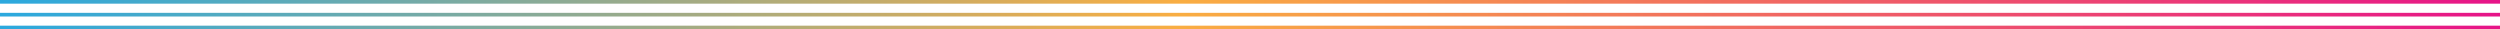 <svg xmlns="http://www.w3.org/2000/svg" xmlns:xlink="http://www.w3.org/1999/xlink" width="1363.366" height="16" viewBox="0 0 1363.366 16"><defs><linearGradient id="a" y1="0.5" x2="1" y2="0.5" gradientUnits="objectBoundingBox"><stop offset="0" stop-color="#29a9e0"/><stop offset="0.473" stop-color="#f9ad42"/><stop offset="1" stop-color="#e61389"/></linearGradient></defs><g transform="translate(0 -123.705)"><g transform="translate(4.86 53.296)"><g transform="translate(-4.86 70.409)"><path d="M978.027,72.409H-4.86v-2H1358.506v2H978.027Z" transform="translate(4.86 -70.409)" fill="url(#a)"/></g></g><g transform="translate(4.86 60.296)"><g transform="translate(-4.86 70.409)"><path d="M978.027,72.409H-4.86v-2H1358.506v2H978.027Z" transform="translate(4.86 -70.409)" fill="url(#a)"/></g></g><g transform="translate(4.86 67.296)"><g transform="translate(-4.86 70.409)"><path d="M978.027,72.409H-4.86v-2H1358.506v2H978.027Z" transform="translate(4.86 -70.409)" fill="url(#a)"/></g></g></g></svg>